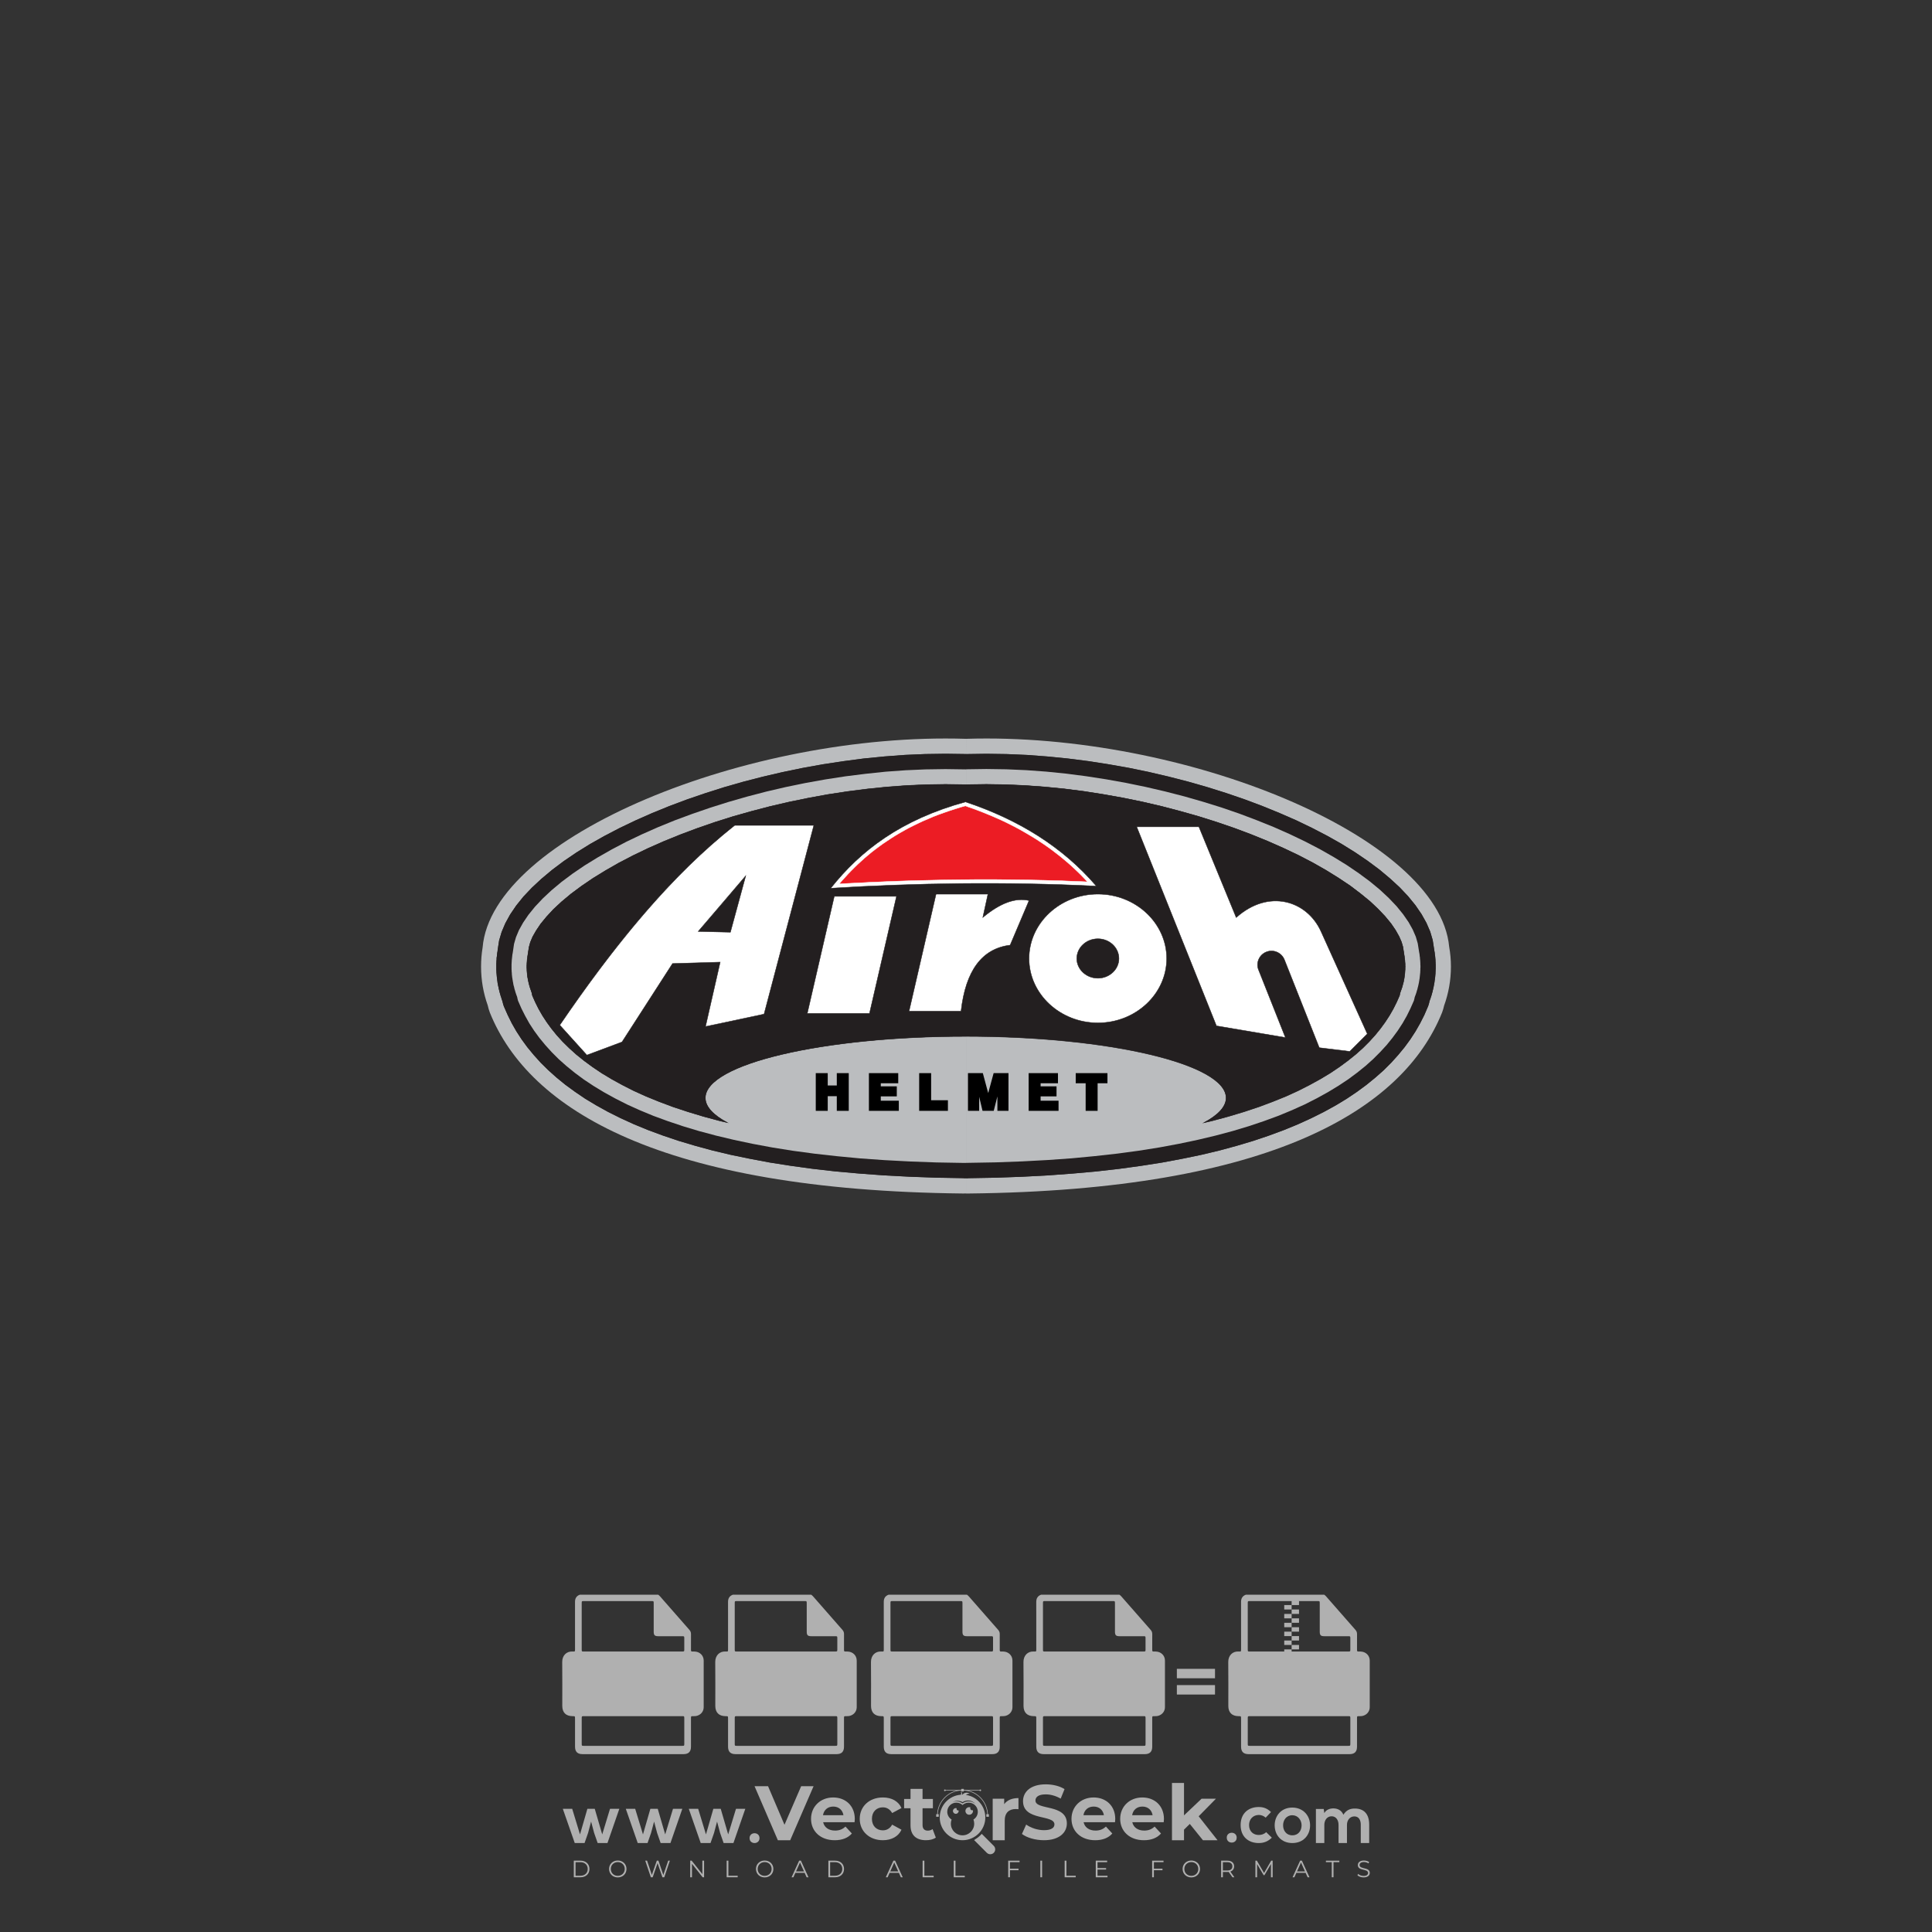 <?xml version="1.0" encoding="iso-8859-1"?>
<!-- Generator: Adobe Illustrator 26.0.1, SVG Export Plug-In . SVG Version: 6.00 Build 0)  -->
<svg version="1.1" id="Layer_1" xmlns="http://www.w3.org/2000/svg" xmlns:xlink="http://www.w3.org/1999/xlink" x="0px" y="0px"
	 viewBox="0 0 1000 1000" style="enable-background:new 0 0 1000 1000;" xml:space="preserve">
<rect x="0" y="0" width="1000" height="1000" fill="#333333" stroke="none"/>
<g id="watermark_1_">
	<g>
		<g id="watermark" style="opacity:0.61;">
			<g>
				<g>
					<g>
						<g>
							<polygon style="fill:#FFFFFF;" points="421.112,924.528 409.007,952.493 402.615,952.493 390.55,924.528 397.541,924.528 
								406.051,944.503 414.68,924.528 							"/>
						</g>
						<g>
							<path style="fill:#FFFFFF;" d="M442.323,943.185h-16.26c0.599,2.677,2.876,4.315,6.153,4.315
								c2.277,0,3.915-0.679,5.393-2.077l3.316,3.595c-1.997,2.278-4.994,3.476-8.868,3.476c-7.431,0-12.265-4.674-12.265-11.067
								c0-6.432,4.914-11.066,11.466-11.066c6.312,0,11.186,4.235,11.186,11.146C442.443,941.987,442.363,942.666,442.323,943.185
								 M425.983,939.55h10.587c-0.44-2.717-2.478-4.475-5.274-4.475C428.46,935.075,426.422,936.793,425.983,939.55"/>
						</g>
						<g>
							<path style="fill:#FFFFFF;" d="M444.997,941.427c0-6.471,4.994-11.066,11.985-11.066c4.514,0,8.07,1.958,9.628,5.473
								l-4.834,2.597c-1.159-2.038-2.877-2.956-4.834-2.956c-3.156,0-5.633,2.198-5.633,5.952c0,3.756,2.477,5.953,5.633,5.953
								c1.958,0,3.675-0.879,4.834-2.956l4.834,2.637c-1.558,3.436-5.114,5.433-9.628,5.433
								C449.991,952.493,444.997,947.899,444.997,941.427"/>
						</g>
						<g>
							<path style="fill:#FFFFFF;" d="M484.386,951.135c-1.279,0.919-3.157,1.358-5.074,1.358c-5.073,0-8.03-2.597-8.03-7.711
								v-8.829h-3.316v-4.794h3.316v-5.233h6.232v5.233h5.353v4.794h-5.353v8.749c0,1.837,0.998,2.836,2.677,2.836
								c0.918,0,1.837-0.279,2.517-0.799L484.386,951.135z"/>
						</g>
					</g>
					<g>
						<path style="fill:#FFFFFF;" d="M527.157,930.68v5.753c-0.519-0.04-0.918-0.08-1.398-0.08c-3.435,0-5.713,1.877-5.713,5.993
							v10.147h-6.232V931h5.953v2.836C521.284,931.759,523.841,930.68,527.157,930.68"/>
					</g>
					<g>
						<path style="fill:#FFFFFF;" d="M528.954,949.257l2.197-4.874c2.357,1.718,5.873,2.916,9.229,2.916
							c3.836,0,5.393-1.278,5.393-2.996c0-5.233-16.26-1.638-16.26-12.025c0-4.754,3.835-8.709,11.785-8.709
							c3.516,0,7.112,0.839,9.708,2.477l-1.998,4.914c-2.597-1.478-5.273-2.197-7.75-2.197c-3.835,0-5.313,1.438-5.313,3.196
							c0,5.154,16.259,1.598,16.259,11.865c0,4.675-3.875,8.67-11.865,8.67C535.905,952.493,531.43,951.175,528.954,949.257"/>
					</g>
					<g>
						<path style="fill:#FFFFFF;" d="M577.131,943.185h-16.26c0.599,2.677,2.876,4.315,6.153,4.315c2.277,0,3.915-0.679,5.393-2.077
							l3.316,3.595c-1.998,2.278-4.994,3.476-8.869,3.476c-7.431,0-12.265-4.674-12.265-11.067c0-6.432,4.914-11.066,11.466-11.066
							c6.312,0,11.187,4.235,11.187,11.146C577.251,941.987,577.171,942.666,577.131,943.185 M560.791,939.55h10.587
							c-0.439-2.717-2.477-4.475-5.273-4.475C563.268,935.075,561.231,936.793,560.791,939.55"/>
					</g>
					<g>
						<path style="fill:#FFFFFF;" d="M602.337,943.185h-16.26c0.599,2.677,2.876,4.315,6.152,4.315c2.277,0,3.915-0.679,5.393-2.077
							l3.316,3.595c-1.998,2.278-4.994,3.476-8.869,3.476c-7.431,0-12.265-4.674-12.265-11.067c0-6.432,4.914-11.066,11.466-11.066
							c6.312,0,11.186,4.235,11.186,11.146C602.457,941.987,602.377,942.666,602.337,943.185 M585.997,939.55h10.587
							c-0.439-2.717-2.477-4.475-5.273-4.475C588.474,935.075,586.437,936.793,585.997,939.55"/>
					</g>
					<g>
						<polygon style="fill:#FFFFFF;" points="615.838,944.064 612.841,947.02 612.841,952.493 606.61,952.493 606.61,922.85 
							612.841,922.85 612.841,939.629 621.95,931 629.381,931 620.432,940.108 630.18,952.493 622.63,952.493 						"/>
					</g>
					<g>
						<path style="fill:#FFFFFF;" d="M514.371,955.416L514.371,955.416l-6.226-6.226c-0.947,1.107-2.075,2.054-3.339,2.796
							c-0.201,0.15-0.406,0.296-0.616,0.433l6.589,6.589c0.992,0.992,2.601,0.992,3.592,0
							C515.363,958.017,515.363,956.408,514.371,955.416"/>
					</g>
					<g>
						<path style="fill:#FFFFFF;" d="M499.965,929.04c0.48-0.377,1.077-0.612,1.735-0.612c0.091,0,0.181,0.005,0.27,0.013
							c-0.466-0.34-1.041-0.542-1.663-0.542c-0.859,0-1.619,0.392-2.137,0.998c-0.111,0-0.218,0.013-0.328,0.016
							c0.086-0.167,0.139-0.354,0.139-0.555c0-0.509-0.311-0.945-0.752-1.13c0.19,0.275,0.301,0.608,0.301,0.968
							c0,0.267-0.066,0.517-0.176,0.742c-6.119,0.437-10.95,5.527-10.95,11.757c0,6.516,5.283,11.799,11.799,11.799
							c6.517,0,11.8-5.283,11.8-11.799C510.004,934.777,505.644,929.892,499.965,929.04 M495.61,932.114
							c0.947,0,1.837,0.244,2.611,0.674c0.813-0.532,1.785-0.842,2.828-0.842c1.547,0,2.934,0.68,3.883,1.756
							c-0.948-0.826-2.186-1.328-3.541-1.328c-0.977,0-1.895,0.261-2.686,0.716c-0.172,0.1-0.34,0.208-0.499,0.326
							c-0.142-0.104-0.29-0.203-0.444-0.292c-0.803-0.476-1.741-0.749-2.743-0.749c-0.653,0-1.279,0.117-1.86,0.331
							C493.895,932.328,494.727,932.114,495.61,932.114 M503.858,941.785c0.25,0.664,0.394,1.38,0.394,2.131
							c0,3.34-2.707,6.047-6.047,6.047c-3.339,0-6.047-2.707-6.047-6.047c0-0.751,0.143-1.467,0.394-2.131
							c-1.35-0.831-2.253-2.317-2.253-4.019c0-2.607,2.114-4.72,4.72-4.72c1.23,0,2.346,0.474,3.186,1.244
							c0.84-0.77,1.956-1.244,3.186-1.244c2.607,0,4.72,2.113,4.72,4.72C506.111,939.467,505.208,940.954,503.858,941.785"/>
					</g>
					<g>
						<path style="fill:#FFFFFF;" d="M503.627,937.351c0,1.082-0.879,1.961-1.961,1.961c-1.082,0-1.961-0.879-1.961-1.961
							s0.879-1.961,1.961-1.961c0.22,0,0.428,0.037,0.625,0.102c-0.065,0.135-0.099,0.287-0.099,0.445
							c0,0.595,0.482,1.076,1.077,1.076c0.11,0,0.217-0.017,0.318-0.048C503.613,937.089,503.627,937.218,503.627,937.351"/>
					</g>
					<g>
						<path style="fill:#FFFFFF;" d="M496.201,937.351c0,0.818-0.665,1.482-1.483,1.482c-0.818,0-1.483-0.664-1.483-1.482
							s0.665-1.483,1.483-1.483c0.166,0,0.324,0.027,0.473,0.077c-0.049,0.102-0.075,0.217-0.075,0.337
							c0,0.449,0.364,0.814,0.814,0.814c0.083,0,0.164-0.013,0.241-0.036C496.191,937.153,496.201,937.251,496.201,937.351"/>
					</g>
					<g>
						<g>
							<g>
								<rect x="484.56" y="939.024" style="fill:#FFFFFF;" width="1.34" height="1.34"/>
							</g>
							<g>
								<rect x="510.51" y="939.024" style="fill:#FFFFFF;" width="1.34" height="1.34"/>
							</g>
							<g>
								<path style="fill:#FFFFFF;" d="M511.332,939.572h-0.304c0-7.07-5.752-12.823-12.823-12.823
									c-7.07,0-12.823,5.753-12.823,12.823h-0.305c0-3.506,1.365-6.803,3.845-9.282c2.479-2.48,5.776-3.845,9.282-3.845
									c3.507,0,6.803,1.365,9.283,3.845C509.966,932.769,511.332,936.065,511.332,939.572"/>
							</g>
						</g>
						<g>
							<rect x="497.534" y="925.927" style="fill:#FFFFFF;" width="1.34" height="1.34"/>
						</g>
						<g>
							<rect x="489.006" y="926.445" style="fill:#FFFFFF;" width="18.397" height="0.304"/>
						</g>
						<g>
							<path style="fill:#FFFFFF;" d="M489.494,926.658c0,0.235-0.191,0.427-0.427,0.427c-0.235,0-0.426-0.191-0.426-0.427
								s0.191-0.427,0.426-0.427C489.303,926.231,489.494,926.422,489.494,926.658"/>
						</g>
						<g>
							<path style="fill:#FFFFFF;" d="M507.829,926.658c0,0.235-0.191,0.427-0.427,0.427c-0.235,0-0.426-0.191-0.426-0.427
								s0.191-0.427,0.426-0.427C507.639,926.231,507.829,926.422,507.829,926.658"/>
						</g>
					</g>
				</g>
				<g>
					<path style="fill:#FFFFFF;" d="M640.109,951.171c0,3.395-5.146,3.395-5.146,0C634.963,947.779,640.109,947.779,640.109,951.171
						z"/>
				</g>
				<g>
					<g>
						<g>
							<path style="fill:#FFFFFF;" d="M307.849,936.236l3.859,13.253l4.038-13.253h4.823l-6.145,17.721h-5.073l-1.822-5.216
								l-1.572-5.896l-1.571,5.896l-1.822,5.216h-5.073l-6.18-17.721h4.858l4.038,13.253l3.822-13.253H307.849z"/>
						</g>
						<g>
							<path style="fill:#FFFFFF;" d="M340.449,936.236l3.859,13.253l4.038-13.253h4.823l-6.145,17.721h-5.073l-1.822-5.216
								l-1.571-5.896l-1.572,5.896l-1.822,5.216h-5.073l-6.18-17.721h4.858l4.038,13.253l3.822-13.253H340.449z"/>
						</g>
						<g>
							<path style="fill:#FFFFFF;" d="M373.048,936.236l3.859,13.253l4.038-13.253h4.823l-6.145,17.721h-5.073l-1.822-5.216
								l-1.572-5.896l-1.571,5.896l-1.822,5.216h-5.073l-6.18-17.721h4.858l4.038,13.253l3.822-13.253H373.048z"/>
						</g>
					</g>
					<g>
						<path style="fill:#FFFFFF;" d="M393.123,951.412c0,3.395-5.146,3.395-5.146,0C387.977,948.02,393.123,948.02,393.123,951.412z
							"/>
					</g>
					<g>
						<path style="fill:#FFFFFF;" d="M658.296,951.171c-2.036,2.001-4.177,2.787-6.787,2.787c-5.108,0-9.361-3.072-9.361-9.323
							c0-6.251,4.253-9.326,9.361-9.326c2.502,0,4.43,0.716,6.359,2.609l-2.752,2.894c-1.036-0.931-2.321-1.393-3.534-1.393
							c-2.929,0-5.073,2.144-5.073,5.216c0,3.357,2.286,5.143,5,5.143c1.393,0,2.787-0.393,3.857-1.463L658.296,951.171z"/>
					</g>
					<g>
						<path style="fill:#FFFFFF;" d="M678.097,944.777c0,5.073-3.465,9.181-9.181,9.181c-5.716,0-9.146-4.107-9.146-9.181
							c0-5.038,3.502-9.181,9.111-9.181S678.097,939.739,678.097,944.777z M664.128,944.777c0,2.679,1.609,5.181,4.788,5.181
							c3.179,0,4.788-2.502,4.788-5.181c0-2.644-1.859-5.216-4.788-5.216C665.772,939.561,664.128,942.133,664.128,944.777z"/>
					</g>
					<g>
						<path style="fill:#FFFFFF;" d="M692.828,953.958v-9.431c0-2.324-1.216-4.43-3.61-4.43c-2.356,0-3.75,2.106-3.75,4.43v9.431
							h-4.36v-17.649h4.038l0.323,2.144c0.928-1.786,2.964-2.429,4.643-2.429c2.109,0,4.218,0.858,5.216,3.287
							c1.574-2.502,3.61-3.217,5.896-3.217c5,0,7.467,3.075,7.467,8.36v9.504h-4.361v-9.504c0-2.321-0.963-4.288-3.322-4.288
							c-2.356,0-3.822,2.036-3.822,4.36v9.431H692.828z"/>
					</g>
				</g>
			</g>
		</g>
		<g style="opacity:0.61;">
			<g>
				<g>
					<path style="fill:#FFFFFF;" d="M708.973,859.493c-0.013-2.665-2.087-4.618-4.766-4.659c-2.011-0.031-1.81,0.261-1.815-1.887
						c-0.006-2.389-0.015-4.778,0.006-7.166c0.007-0.824-0.243-1.505-0.787-2.125c-5.098-5.81-10.184-11.63-15.281-17.441
						c-0.262-0.299-0.599-0.532-0.901-0.796c-13.528,0-27.055,0-40.583,0c-1.729,0.639-2.482,1.889-2.478,3.72
						c0.021,8.159,0.009,16.318,0.008,24.478c0,1.21-0.007,1.281-1.197,1.201c-3.258-0.221-5.477,2.147-5.436,5.426
						c0.096,7.568,0.028,15.137,0.031,22.706c0.001,3.44,1.887,5.32,5.333,5.331c1.267,0.004,1.268,0.004,1.268,1.306
						c0.001,4.831-0.002,9.662,0.002,14.493c0.002,2.595,1.262,3.855,3.85,3.855c17.446,0.001,34.891,0.001,52.337,0
						c2.543,0,3.822-1.268,3.824-3.799c0.005-4.912,0.001-9.823,0.003-14.735c0-1.115,0.005-1.112,1.131-1.121
						c0.589-0.005,1.177,0.017,1.761-0.127c2.169-0.535,3.68-2.273,3.689-4.503C709.007,875.597,709.011,867.545,708.973,859.493z
						 M647.034,828.716c11.619-0.001,23.237-0.001,34.856,0c1.193,0,1.206,0.015,1.207,1.222c0.001,4.884-0.002,9.767,0.002,14.651
						c0.001,1.765,0.543,2.305,2.307,2.306c4.159,0.003,8.318,0,12.477,0.003c0.997,0.001,1.044,0.046,1.046,1.052
						c0.006,1.932,0.005,3.864,0,5.796c-0.003,1.038-0.051,1.085-1.098,1.085c-8.479,0.002-16.958,0.001-25.438,0.001
						c-8.452,0-16.905,0-25.357,0c-1.198,0-1.202-0.003-1.202-1.221c-0.001-7.889-0.001-15.778,0-23.667
						C645.835,828.724,645.844,828.716,647.034,828.716z M697.728,903.645c-8.454,0.001-16.908,0.001-25.362,0.001
						c-8.427,0-16.854,0.001-25.281,0c-1.245,0-1.249-0.003-1.249-1.262c-0.001-4.348-0.003-8.696,0.001-13.043
						c0.001-1.01,0.051-1.059,1.041-1.059c16.989-0.002,33.977-0.002,50.966,0c1.041,0,1.086,0.044,1.087,1.094
						c0.003,4.348,0.003,8.696,0.001,13.043C698.931,903.634,698.92,903.645,697.728,903.645z"/>
				</g>
				<g>
					<g>
						<rect x="668.546" y="828.478" style="fill:#FFFFFF;" width="3.825" height="2.295"/>
					</g>
					<g>
						<rect x="664.722" y="830.773" style="fill:#FFFFFF;" width="3.825" height="2.295"/>
					</g>
					<g>
						<rect x="668.546" y="833.068" style="fill:#FFFFFF;" width="3.825" height="2.295"/>
					</g>
					<g>
						<rect x="664.722" y="835.363" style="fill:#FFFFFF;" width="3.825" height="2.295"/>
					</g>
					<g>
						<rect x="668.546" y="837.658" style="fill:#FFFFFF;" width="3.825" height="2.295"/>
					</g>
					<g>
						<rect x="664.722" y="839.953" style="fill:#FFFFFF;" width="3.825" height="2.295"/>
					</g>
					<g>
						<rect x="668.546" y="842.247" style="fill:#FFFFFF;" width="3.825" height="2.295"/>
					</g>
					<g>
						<rect x="664.722" y="844.542" style="fill:#FFFFFF;" width="3.825" height="2.295"/>
					</g>
					<g>
						<rect x="668.546" y="846.837" style="fill:#FFFFFF;" width="3.825" height="2.295"/>
					</g>
					<g>
						<rect x="664.722" y="849.132" style="fill:#FFFFFF;" width="3.825" height="2.295"/>
					</g>
					<g>
						<rect x="668.546" y="851.427" style="fill:#FFFFFF;" width="3.825" height="2.295"/>
					</g>
					<g>
						<rect x="664.722" y="853.722" style="fill:#FFFFFF;" width="3.825" height="2.295"/>
					</g>
				</g>
			</g>
			<g>
				<path style="fill:#FFFFFF;" d="M364.231,859.493c-0.013-2.665-2.087-4.618-4.766-4.659c-2.011-0.031-1.81,0.261-1.815-1.887
					c-0.006-2.389-0.015-4.778,0.006-7.166c0.007-0.824-0.243-1.505-0.787-2.125c-5.098-5.81-10.184-11.63-15.281-17.441
					c-0.262-0.299-0.599-0.532-0.901-0.796c-13.528,0-27.055,0-40.583,0c-1.729,0.639-2.482,1.889-2.478,3.72
					c0.021,8.159,0.009,16.318,0.008,24.478c0,1.21-0.007,1.281-1.197,1.201c-3.258-0.221-5.477,2.147-5.436,5.426
					c0.096,7.568,0.028,15.137,0.031,22.706c0.001,3.44,1.887,5.32,5.333,5.331c1.267,0.004,1.268,0.004,1.268,1.306
					c0.001,4.831-0.002,9.662,0.002,14.493c0.002,2.595,1.262,3.855,3.85,3.855c17.446,0.001,34.891,0.001,52.337,0
					c2.543,0,3.822-1.268,3.824-3.799c0.005-4.912,0.001-9.823,0.003-14.735c0-1.115,0.004-1.112,1.131-1.121
					c0.589-0.005,1.177,0.017,1.761-0.127c2.169-0.535,3.68-2.273,3.689-4.503C364.264,875.597,364.269,867.545,364.231,859.493z
					 M302.292,828.716c11.619-0.001,23.237-0.001,34.856,0c1.192,0,1.206,0.015,1.207,1.222c0.001,4.884-0.001,9.767,0.002,14.651
					c0.001,1.765,0.543,2.305,2.307,2.306c4.159,0.003,8.318,0,12.477,0.003c0.997,0.001,1.044,0.046,1.046,1.052
					c0.006,1.932,0.005,3.864,0,5.796c-0.003,1.038-0.051,1.085-1.098,1.085c-8.479,0.002-16.958,0.001-25.438,0.001
					c-8.452,0-16.905,0-25.357,0c-1.198,0-1.202-0.003-1.202-1.221c-0.001-7.889-0.001-15.778,0-23.667
					C301.093,828.724,301.102,828.716,302.292,828.716z M352.985,903.645c-8.454,0.001-16.908,0.001-25.362,0.001
					c-8.427,0-16.854,0.001-25.281,0c-1.245,0-1.249-0.003-1.249-1.262c-0.001-4.348-0.003-8.696,0.001-13.043
					c0.001-1.01,0.051-1.059,1.041-1.059c16.989-0.002,33.977-0.002,50.966,0c1.041,0,1.086,0.044,1.087,1.094
					c0.003,4.348,0.003,8.696,0.001,13.043C354.188,903.634,354.177,903.645,352.985,903.645z"/>
			</g>
			<g>
				<path style="fill:#FFFFFF;" d="M303.581,879.891v-17.193h6.051c0.816,0,1.581,0.132,2.293,0.396
					c0.712,0.264,1.333,0.636,1.861,1.117c0.527,0.48,0.944,1.053,1.248,1.717c0.304,0.665,0.456,1.397,0.456,2.198
					c0,0.816-0.152,1.557-0.456,2.221s-0.721,1.236-1.248,1.717c-0.529,0.48-1.149,0.852-1.861,1.117
					c-0.713,0.264-1.477,0.396-2.293,0.396h-2.809v6.315H303.581z M309.68,870.503c0.848,0,1.489-0.241,1.921-0.721
					c0.432-0.48,0.648-1.032,0.648-1.656c0-0.304-0.052-0.601-0.156-0.889c-0.105-0.288-0.264-0.54-0.48-0.756
					c-0.216-0.217-0.484-0.388-0.805-0.516c-0.32-0.129-0.696-0.193-1.128-0.193h-2.857v4.731H309.68z"/>
				<path style="fill:#FFFFFF;" d="M317.796,862.699h3.77l6.916,11.526h0.191l-0.191-3.314v-8.212h3.217v17.193h-3.409l-7.3-12.174
					h-0.191l0.191,3.314v8.86h-3.193V862.699z"/>
				<path style="fill:#FFFFFF;" d="M343.08,870.454h8.429c0.048,0.193,0.087,0.425,0.12,0.697c0.031,0.272,0.048,0.544,0.048,0.816
					c0,1.104-0.167,2.145-0.504,3.121c-0.336,0.977-0.865,1.849-1.585,2.618c-0.768,0.817-1.69,1.449-2.761,1.897
					c-1.073,0.448-2.298,0.672-3.674,0.672c-1.249,0-2.426-0.224-3.53-0.672c-1.104-0.447-2.065-1.072-2.881-1.873
					c-0.816-0.8-1.465-1.749-1.945-2.845c-0.48-1.097-0.72-2.293-0.72-3.59c0-1.296,0.24-2.493,0.72-3.589s1.129-2.045,1.945-2.845
					c0.816-0.8,1.777-1.425,2.881-1.873c1.104-0.448,2.281-0.672,3.53-0.672c1.392,0,2.637,0.24,3.734,0.72
					c1.097,0.48,2.036,1.144,2.821,1.993l-2.232,2.185c-0.562-0.592-1.185-1.044-1.874-1.357s-1.513-0.468-2.473-0.468
					c-0.786,0-1.53,0.14-2.234,0.421c-0.705,0.28-1.321,0.676-1.85,1.188c-0.527,0.512-0.949,1.133-1.259,1.861
					c-0.312,0.728-0.469,1.541-0.469,2.437c0,0.897,0.157,1.709,0.469,2.438c0.311,0.728,0.735,1.349,1.271,1.861
					c0.536,0.512,1.156,0.909,1.862,1.188c0.704,0.281,1.457,0.421,2.258,0.421c0.911,0,1.684-0.132,2.317-0.396
					c0.632-0.264,1.171-0.604,1.62-1.021c0.321-0.288,0.598-0.652,0.829-1.092s0.412-0.932,0.541-1.477h-5.404V870.454z"/>
			</g>
			<g>
				<path style="fill:#FFFFFF;" d="M443.437,859.493c-0.013-2.665-2.087-4.618-4.766-4.659c-2.011-0.031-1.81,0.261-1.815-1.887
					c-0.006-2.389-0.015-4.778,0.006-7.166c0.007-0.824-0.243-1.505-0.787-2.125c-5.098-5.81-10.184-11.63-15.281-17.441
					c-0.262-0.299-0.599-0.532-0.901-0.796c-13.528,0-27.055,0-40.583,0c-1.729,0.639-2.482,1.889-2.478,3.72
					c0.021,8.159,0.009,16.318,0.008,24.478c0,1.21-0.007,1.281-1.197,1.201c-3.258-0.221-5.477,2.147-5.436,5.426
					c0.096,7.568,0.028,15.137,0.031,22.706c0.001,3.44,1.887,5.32,5.333,5.331c1.267,0.004,1.268,0.004,1.268,1.306
					c0.001,4.831-0.002,9.662,0.002,14.493c0.002,2.595,1.262,3.855,3.85,3.855c17.446,0.001,34.891,0.001,52.337,0
					c2.543,0,3.822-1.268,3.824-3.799c0.005-4.912,0.001-9.823,0.003-14.735c0-1.115,0.004-1.112,1.131-1.121
					c0.589-0.005,1.177,0.017,1.761-0.127c2.169-0.535,3.68-2.273,3.689-4.503C443.47,875.597,443.475,867.545,443.437,859.493z
					 M381.498,828.716c11.619-0.001,23.237-0.001,34.856,0c1.192,0,1.206,0.015,1.207,1.222c0.001,4.884-0.001,9.767,0.002,14.651
					c0.001,1.765,0.543,2.305,2.307,2.306c4.159,0.003,8.318,0,12.477,0.003c0.997,0.001,1.044,0.046,1.046,1.052
					c0.006,1.932,0.005,3.864,0,5.796c-0.003,1.038-0.051,1.085-1.098,1.085c-8.479,0.002-16.958,0.001-25.438,0.001
					c-8.452,0-16.905,0-25.357,0c-1.198,0-1.202-0.003-1.202-1.221c-0.001-7.889-0.001-15.778,0-23.667
					C380.299,828.724,380.308,828.716,381.498,828.716z M432.192,903.645c-8.454,0.001-16.908,0.001-25.362,0.001
					c-8.427,0-16.854,0.001-25.281,0c-1.245,0-1.249-0.003-1.249-1.262c-0.001-4.348-0.002-8.696,0.001-13.043
					c0.001-1.01,0.051-1.059,1.041-1.059c16.989-0.002,33.977-0.002,50.966,0c1.041,0,1.086,0.044,1.087,1.094
					c0.003,4.348,0.003,8.696,0.001,13.043C433.394,903.634,433.384,903.645,432.192,903.645z"/>
			</g>
			<g>
				<path style="fill:#FFFFFF;" d="M402.272,862.699h3.698l6.46,17.193h-3.578l-1.416-4.106h-6.628l-1.417,4.106h-3.578
					L402.272,862.699z M406.379,872.808l-1.537-4.298l-0.625-2.089h-0.192l-0.625,2.089l-1.537,4.298H406.379z"/>
				<path style="fill:#FFFFFF;" d="M415.815,866.541c-0.273,0-0.533-0.052-0.781-0.156c-0.248-0.104-0.465-0.248-0.648-0.432
					c-0.184-0.184-0.328-0.396-0.432-0.636c-0.105-0.241-0.156-0.504-0.156-0.793s0.052-0.552,0.156-0.793
					c0.104-0.24,0.248-0.452,0.432-0.636c0.184-0.184,0.4-0.328,0.648-0.432c0.248-0.104,0.508-0.156,0.781-0.156
					c0.56,0,1.041,0.196,1.441,0.588c0.4,0.393,0.601,0.869,0.601,1.429c0,0.56-0.201,1.037-0.601,1.428
					C416.856,866.345,416.375,866.541,415.815,866.541z M414.255,879.891v-11.766h3.145v11.766H414.255z"/>
			</g>
			<g>
				<path style="fill:#FFFFFF;" d="M524.043,859.493c-0.013-2.665-2.087-4.618-4.766-4.659c-2.011-0.031-1.81,0.261-1.815-1.887
					c-0.006-2.389-0.015-4.778,0.006-7.166c0.007-0.824-0.243-1.505-0.787-2.125c-5.098-5.81-10.184-11.63-15.281-17.441
					c-0.262-0.299-0.599-0.532-0.901-0.796c-13.528,0-27.055,0-40.583,0c-1.729,0.639-2.482,1.889-2.478,3.72
					c0.021,8.159,0.009,16.318,0.008,24.478c0,1.21-0.007,1.281-1.197,1.201c-3.258-0.221-5.477,2.147-5.436,5.426
					c0.096,7.568,0.028,15.137,0.031,22.706c0.001,3.44,1.887,5.32,5.333,5.331c1.267,0.004,1.268,0.004,1.268,1.306
					c0.001,4.831-0.002,9.662,0.002,14.493c0.002,2.595,1.262,3.855,3.85,3.855c17.446,0.001,34.891,0.001,52.337,0
					c2.543,0,3.822-1.268,3.824-3.799c0.005-4.912,0.001-9.823,0.003-14.735c0-1.115,0.004-1.112,1.131-1.121
					c0.589-0.005,1.177,0.017,1.761-0.127c2.169-0.535,3.68-2.273,3.689-4.503C524.076,875.597,524.081,867.545,524.043,859.493z
					 M462.104,828.716c11.619-0.001,23.237-0.001,34.856,0c1.192,0,1.206,0.015,1.207,1.222c0.001,4.884-0.001,9.767,0.002,14.651
					c0.001,1.765,0.543,2.305,2.307,2.306c4.159,0.003,8.318,0,12.477,0.003c0.997,0.001,1.044,0.046,1.046,1.052
					c0.006,1.932,0.005,3.864,0,5.796c-0.003,1.038-0.051,1.085-1.098,1.085c-8.479,0.002-16.958,0.001-25.438,0.001
					c-8.452,0-16.905,0-25.357,0c-1.198,0-1.202-0.003-1.202-1.221c-0.001-7.889-0.001-15.778,0-23.667
					C460.905,828.724,460.914,828.716,462.104,828.716z M512.798,903.645c-8.454,0.001-16.908,0.001-25.362,0.001
					c-8.427,0-16.854,0.001-25.281,0c-1.245,0-1.249-0.003-1.249-1.262c-0.001-4.348-0.002-8.696,0.001-13.043
					c0.001-1.01,0.051-1.059,1.041-1.059c16.989-0.002,33.977-0.002,50.966,0c1.041,0,1.086,0.044,1.087,1.094
					c0.003,4.348,0.003,8.696,0.001,13.043C514,903.634,513.989,903.645,512.798,903.645z"/>
			</g>
			<g>
				<path style="fill:#FFFFFF;" d="M470.308,880.275c-0.737,0-1.441-0.104-2.113-0.312c-0.672-0.208-1.289-0.52-1.849-0.936
					c-0.56-0.416-1.048-0.925-1.464-1.525c-0.417-0.601-0.745-1.301-0.985-2.101l3.049-1.2c0.224,0.864,0.616,1.581,1.177,2.149
					s1.297,0.852,2.209,0.852c0.336,0,0.66-0.044,0.973-0.132c0.312-0.087,0.592-0.216,0.84-0.384
					c0.248-0.168,0.444-0.38,0.589-0.636c0.144-0.256,0.216-0.552,0.216-0.888c0-0.32-0.056-0.608-0.168-0.865
					c-0.112-0.255-0.3-0.495-0.564-0.72c-0.264-0.224-0.609-0.44-1.033-0.648c-0.424-0.208-0.948-0.424-1.572-0.648l-1.056-0.384
					c-0.465-0.16-0.933-0.376-1.405-0.648c-0.472-0.272-0.9-0.6-1.284-0.985c-0.385-0.384-0.701-0.836-0.949-1.357
					c-0.249-0.52-0.372-1.108-0.372-1.765c0-0.672,0.132-1.301,0.396-1.885c0.264-0.584,0.64-1.096,1.129-1.537
					c0.488-0.44,1.072-0.784,1.753-1.032c0.681-0.248,1.437-0.372,2.269-0.372c0.864,0,1.612,0.116,2.245,0.348
					c0.633,0.232,1.168,0.528,1.609,0.888c0.44,0.36,0.796,0.757,1.068,1.188c0.272,0.433,0.472,0.84,0.601,1.225l-2.857,1.2
					c-0.161-0.48-0.453-0.913-0.876-1.297c-0.425-0.384-1.005-0.576-1.741-0.576c-0.704,0-1.289,0.164-1.753,0.492
					c-0.465,0.329-0.697,0.757-0.697,1.285c0,0.512,0.224,0.949,0.672,1.309c0.448,0.36,1.161,0.708,2.137,1.044l1.081,0.36
					c0.688,0.241,1.316,0.517,1.885,0.828c0.568,0.312,1.056,0.684,1.465,1.117c0.408,0.433,0.72,0.925,0.936,1.477
					c0.217,0.552,0.324,1.189,0.324,1.909c0,0.897-0.18,1.669-0.54,2.317c-0.36,0.648-0.82,1.181-1.38,1.597
					c-0.561,0.416-1.193,0.728-1.897,0.936C471.668,880.172,470.98,880.275,470.308,880.275z"/>
				<path style="fill:#FFFFFF;" d="M477.175,862.699h3.506l3.554,10.349l0.625,2.209h0.192l0.672-2.209l3.698-10.349h3.506
					l-6.268,17.193h-3.409L477.175,862.699z"/>
				<path style="fill:#FFFFFF;" d="M502.388,870.454h8.428c0.048,0.193,0.088,0.425,0.12,0.697c0.033,0.272,0.049,0.544,0.049,0.816
					c0,1.104-0.169,2.145-0.505,3.121c-0.336,0.977-0.864,1.849-1.585,2.618c-0.768,0.817-1.688,1.449-2.761,1.897
					c-1.073,0.448-2.298,0.672-3.674,0.672c-1.249,0-2.425-0.224-3.529-0.672c-1.105-0.447-2.066-1.072-2.882-1.873
					c-0.816-0.8-1.465-1.749-1.945-2.845c-0.48-1.097-0.72-2.293-0.72-3.59c0-1.296,0.241-2.493,0.72-3.589
					c0.48-1.097,1.129-2.045,1.945-2.845c0.816-0.8,1.777-1.425,2.882-1.873c1.104-0.448,2.28-0.672,3.529-0.672
					c1.392,0,2.637,0.24,3.734,0.72c1.097,0.48,2.038,1.144,2.822,1.993l-2.234,2.185c-0.56-0.592-1.185-1.044-1.874-1.357
					c-0.687-0.312-1.512-0.468-2.473-0.468c-0.784,0-1.528,0.14-2.234,0.421c-0.704,0.28-1.321,0.676-1.848,1.188
					c-0.528,0.512-0.949,1.133-1.261,1.861c-0.312,0.728-0.468,1.541-0.468,2.437c0,0.897,0.156,1.709,0.468,2.438
					c0.312,0.728,0.737,1.349,1.273,1.861c0.536,0.512,1.156,0.909,1.86,1.188c0.705,0.281,1.457,0.421,2.258,0.421
					c0.913,0,1.685-0.132,2.317-0.396c0.632-0.264,1.173-0.604,1.621-1.021c0.32-0.288,0.596-0.652,0.828-1.092
					c0.233-0.44,0.412-0.932,0.541-1.477h-5.402V870.454z"/>
			</g>
			<g>
				<path style="fill:#FFFFFF;" d="M602.976,859.493c-0.013-2.665-2.087-4.618-4.766-4.659c-2.011-0.031-1.81,0.261-1.815-1.887
					c-0.006-2.389-0.015-4.778,0.006-7.166c0.007-0.824-0.243-1.505-0.787-2.125c-5.098-5.81-10.184-11.63-15.281-17.441
					c-0.262-0.299-0.599-0.532-0.901-0.796c-13.528,0-27.055,0-40.583,0c-1.729,0.639-2.482,1.889-2.478,3.72
					c0.021,8.159,0.009,16.318,0.008,24.478c0,1.21-0.007,1.281-1.197,1.201c-3.258-0.221-5.477,2.147-5.436,5.426
					c0.096,7.568,0.028,15.137,0.031,22.706c0.001,3.44,1.887,5.32,5.333,5.331c1.267,0.004,1.268,0.004,1.268,1.306
					c0.001,4.831-0.002,9.662,0.002,14.493c0.002,2.595,1.262,3.855,3.85,3.855c17.446,0.001,34.891,0.001,52.337,0
					c2.543,0,3.822-1.268,3.824-3.799c0.005-4.912,0.001-9.823,0.003-14.735c0-1.115,0.005-1.112,1.131-1.121
					c0.589-0.005,1.178,0.017,1.761-0.127c2.169-0.535,3.68-2.273,3.689-4.503C603.01,875.597,603.015,867.545,602.976,859.493z
					 M541.037,828.716c11.619-0.001,23.237-0.001,34.856,0c1.193,0,1.206,0.015,1.207,1.222c0.001,4.884-0.002,9.767,0.002,14.651
					c0.001,1.765,0.543,2.305,2.307,2.306c4.159,0.003,8.318,0,12.477,0.003c0.997,0.001,1.044,0.046,1.046,1.052
					c0.006,1.932,0.005,3.864,0,5.796c-0.003,1.038-0.051,1.085-1.098,1.085c-8.479,0.002-16.958,0.001-25.438,0.001
					c-8.452,0-16.905,0-25.357,0c-1.198,0-1.202-0.003-1.202-1.221c-0.001-7.889-0.001-15.778,0-23.667
					C539.838,828.724,539.847,828.716,541.037,828.716z M591.731,903.645c-8.454,0.001-16.908,0.001-25.362,0.001
					c-8.427,0-16.854,0.001-25.281,0c-1.245,0-1.249-0.003-1.249-1.262c-0.001-4.348-0.003-8.696,0.001-13.043
					c0.001-1.01,0.051-1.059,1.041-1.059c16.989-0.002,33.977-0.002,50.966,0c1.041,0,1.086,0.044,1.087,1.094
					c0.003,4.348,0.003,8.696,0.001,13.043C592.934,903.634,592.923,903.645,591.731,903.645z"/>
			</g>
			<g>
				<path style="fill:#FFFFFF;" d="M549.998,865.772v3.986h6.891v3.074h-6.891v3.986h7.659v3.073h-10.901v-17.193h10.901v3.073
					H549.998z"/>
				<path style="fill:#FFFFFF;" d="M560.635,879.891v-17.193h6.051c0.816,0,1.581,0.132,2.293,0.396
					c0.712,0.264,1.333,0.636,1.861,1.117c0.528,0.48,0.944,1.053,1.249,1.717c0.304,0.665,0.456,1.397,0.456,2.198
					c0,0.816-0.152,1.557-0.456,2.221c-0.305,0.664-0.721,1.236-1.249,1.717c-0.528,0.48-1.149,0.852-1.861,1.117
					c-0.713,0.264-1.477,0.396-2.293,0.396h-2.809v6.315H560.635z M566.735,870.503c0.848,0,1.489-0.241,1.921-0.721
					c0.432-0.48,0.648-1.032,0.648-1.656c0-0.304-0.052-0.601-0.156-0.889c-0.105-0.288-0.264-0.54-0.48-0.756
					c-0.216-0.217-0.484-0.388-0.805-0.516c-0.32-0.129-0.696-0.193-1.128-0.193h-2.857v4.731H566.735z"/>
				<path style="fill:#FFFFFF;" d="M580.109,880.275c-0.737,0-1.441-0.104-2.113-0.312c-0.672-0.208-1.289-0.52-1.849-0.936
					c-0.56-0.416-1.049-0.925-1.465-1.525c-0.416-0.601-0.744-1.301-0.985-2.101l3.049-1.2c0.224,0.864,0.616,1.581,1.177,2.149
					c0.56,0.568,1.296,0.852,2.209,0.852c0.336,0,0.66-0.044,0.973-0.132c0.312-0.087,0.592-0.216,0.84-0.384
					c0.248-0.168,0.444-0.38,0.588-0.636c0.144-0.256,0.217-0.552,0.217-0.888c0-0.32-0.057-0.608-0.168-0.865
					c-0.112-0.255-0.3-0.495-0.565-0.72c-0.264-0.224-0.608-0.44-1.032-0.648c-0.424-0.208-0.949-0.424-1.573-0.648l-1.056-0.384
					c-0.465-0.16-0.932-0.376-1.404-0.648c-0.473-0.272-0.901-0.6-1.285-0.985c-0.384-0.384-0.701-0.836-0.949-1.357
					c-0.248-0.52-0.372-1.108-0.372-1.765c0-0.672,0.132-1.301,0.396-1.885c0.264-0.584,0.64-1.096,1.129-1.537
					c0.489-0.44,1.073-0.784,1.753-1.032c0.68-0.248,1.437-0.372,2.269-0.372c0.865,0,1.613,0.116,2.246,0.348
					c0.632,0.232,1.168,0.528,1.609,0.888c0.44,0.36,0.796,0.757,1.068,1.188c0.272,0.433,0.472,0.84,0.601,1.225l-2.857,1.2
					c-0.161-0.48-0.453-0.913-0.877-1.297s-1.005-0.576-1.741-0.576c-0.705,0-1.289,0.164-1.753,0.492
					c-0.465,0.329-0.696,0.757-0.696,1.285c0,0.512,0.224,0.949,0.672,1.309c0.448,0.36,1.16,0.708,2.137,1.044l1.08,0.36
					c0.689,0.241,1.317,0.517,1.885,0.828c0.568,0.312,1.056,0.684,1.465,1.117c0.408,0.433,0.72,0.925,0.936,1.477
					c0.216,0.552,0.324,1.189,0.324,1.909c0,0.897-0.18,1.669-0.54,2.317c-0.36,0.648-0.821,1.181-1.38,1.597
					c-0.561,0.416-1.193,0.728-1.897,0.936C581.47,880.172,580.782,880.275,580.109,880.275z"/>
			</g>
			<g>
				<path style="fill:#FFFFFF;" d="M655.431,876.625l8.716-10.854h-8.332v-3.073h12.103v3.266l-8.621,10.854h8.716v3.073h-12.582
					V876.625z"/>
				<path style="fill:#FFFFFF;" d="M670.702,862.699h3.242v17.193h-3.242V862.699z"/>
				<path style="fill:#FFFFFF;" d="M677.402,879.891v-17.193h6.051c0.817,0,1.581,0.132,2.293,0.396
					c0.712,0.264,1.333,0.636,1.861,1.117s0.944,1.053,1.249,1.717c0.304,0.665,0.456,1.397,0.456,2.198
					c0,0.816-0.152,1.557-0.456,2.221c-0.305,0.664-0.721,1.236-1.249,1.717s-1.149,0.852-1.861,1.117
					c-0.713,0.264-1.477,0.396-2.293,0.396h-2.809v6.315H677.402z M683.501,870.503c0.848,0,1.489-0.241,1.921-0.721
					c0.433-0.48,0.648-1.032,0.648-1.656c0-0.304-0.052-0.601-0.156-0.889c-0.105-0.288-0.264-0.54-0.48-0.756
					c-0.216-0.217-0.484-0.388-0.805-0.516c-0.32-0.129-0.696-0.193-1.128-0.193h-2.857v4.731H683.501z"/>
			</g>
		</g>
		<g style="opacity:0.61;">
			<path style="fill:#FFFFFF;" d="M609.144,863.785h19.739v4.881h-19.739V863.785z M609.144,872.201h19.739v4.884h-19.739V872.201z"
				/>
		</g>
	</g>
	<g style="opacity:0.61;">
		<path style="fill:#FFFFFF;" d="M297,963.076h3.498c2.75,0,4.603,1.768,4.603,4.297s-1.854,4.296-4.603,4.296H297V963.076z
			 M300.449,970.883c2.283,0,3.756-1.448,3.756-3.51s-1.473-3.511-3.756-3.511h-2.541v7.021H300.449z"/>
		<path style="fill:#FFFFFF;" d="M315.251,967.373c0-2.504,1.915-4.37,4.517-4.37c2.577,0,4.505,1.853,4.505,4.37
			c0,2.516-1.927,4.369-4.505,4.369C317.166,971.742,315.251,969.877,315.251,967.373z M323.365,967.373
			c0-2.05-1.534-3.56-3.596-3.56c-2.075,0-3.621,1.51-3.621,3.56c0,2.049,1.546,3.559,3.621,3.559
			C321.831,970.932,323.365,969.422,323.365,967.373z"/>
		<path style="fill:#FFFFFF;" d="M346.724,963.076l-2.897,8.593h-0.957l-2.516-7.328l-2.529,7.328h-0.945l-2.897-8.593h0.933
			l2.479,7.389l2.566-7.389h0.847l2.529,7.426l2.516-7.426H346.724z"/>
		<path style="fill:#FFFFFF;" d="M364.435,963.076v8.593h-0.749l-5.524-6.972v6.972h-0.908v-8.593h0.749l5.536,6.973v-6.973H364.435
			z"/>
		<path style="fill:#FFFFFF;" d="M376.108,963.076h0.908v7.807h4.812v0.786h-5.72V963.076z"/>
		<path style="fill:#FFFFFF;" d="M391.279,967.373c0-2.504,1.915-4.37,4.517-4.37c2.577,0,4.505,1.853,4.505,4.37
			c0,2.516-1.927,4.369-4.505,4.369C393.194,971.742,391.279,969.877,391.279,967.373z M399.392,967.373
			c0-2.05-1.534-3.56-3.596-3.56c-2.075,0-3.621,1.51-3.621,3.56c0,2.049,1.546,3.559,3.621,3.559
			C397.858,970.932,399.392,969.422,399.392,967.373z"/>
		<path style="fill:#FFFFFF;" d="M416.478,969.374h-4.787l-1.031,2.295h-0.945l3.928-8.593h0.896l3.928,8.593h-0.957
			L416.478,969.374z M416.147,968.637l-2.062-4.615l-2.062,4.615H416.147z"/>
		<path style="fill:#FFFFFF;" d="M428.765,963.076h3.498c2.75,0,4.603,1.768,4.603,4.297s-1.854,4.296-4.603,4.296h-3.498V963.076z
			 M432.214,970.883c2.283,0,3.756-1.448,3.756-3.51s-1.473-3.511-3.756-3.511h-2.541v7.021H432.214z"/>
		<path style="fill:#FFFFFF;" d="M465.256,969.374h-4.787l-1.031,2.295h-0.945l3.928-8.593h0.896l3.928,8.593h-0.957
			L465.256,969.374z M464.925,968.637l-2.062-4.615l-2.062,4.615H464.925z"/>
		<path style="fill:#FFFFFF;" d="M477.543,963.076h0.908v7.807h4.812v0.786h-5.72V963.076z"/>
		<path style="fill:#FFFFFF;" d="M493.647,963.076h0.908v7.807h4.812v0.786h-5.72V963.076z"/>
		<path style="fill:#FFFFFF;" d="M522.749,963.862v3.376h4.443v0.786h-4.443v3.646h-0.909v-8.593h5.891v0.786H522.749z"/>
		<path style="fill:#FFFFFF;" d="M538.485,963.076h0.909v8.593h-0.909V963.076z"/>
		<path style="fill:#FFFFFF;" d="M551.067,963.076h0.909v7.807h4.811v0.786h-5.72V963.076z"/>
		<path style="fill:#FFFFFF;" d="M573.246,970.883v0.786h-6.076v-8.593h5.891v0.786h-4.983v3.056h4.443v0.774h-4.443v3.191H573.246z
			"/>
		<path style="fill:#FFFFFF;" d="M597.255,963.862v3.376h4.443v0.786h-4.443v3.646h-0.909v-8.593h5.891v0.786H597.255z"/>
		<path style="fill:#FFFFFF;" d="M612.119,967.373c0-2.504,1.915-4.37,4.517-4.37c2.577,0,4.505,1.853,4.505,4.37
			c0,2.516-1.927,4.369-4.505,4.369C614.034,971.742,612.119,969.877,612.119,967.373z M620.232,967.373
			c0-2.05-1.534-3.56-3.596-3.56c-2.075,0-3.622,1.51-3.622,3.56c0,2.049,1.547,3.559,3.622,3.559
			C618.698,970.932,620.232,969.422,620.232,967.373z"/>
		<path style="fill:#FFFFFF;" d="M637.919,971.669l-1.963-2.762c-0.222,0.024-0.442,0.037-0.688,0.037h-2.307v2.725h-0.909v-8.593
			h3.216c2.185,0,3.511,1.105,3.511,2.946c0,1.351-0.712,2.295-1.964,2.7l2.099,2.946H637.919z M637.871,966.022
			c0-1.375-0.909-2.161-2.627-2.161h-2.283v4.309h2.283C636.962,968.17,637.871,967.373,637.871,966.022z"/>
		<path style="fill:#FFFFFF;" d="M658.724,963.076v8.593h-0.871v-6.874l-3.376,5.782h-0.429l-3.376-5.745v6.837h-0.872v-8.593h0.749
			l3.732,6.371l3.695-6.371H658.724z"/>
		<path style="fill:#FFFFFF;" d="M675.787,969.374h-4.788l-1.031,2.295h-0.946l3.928-8.593h0.896l3.928,8.593h-0.957
			L675.787,969.374z M675.455,968.637l-2.062-4.615l-2.062,4.615H675.455z"/>
		<path style="fill:#FFFFFF;" d="M689.312,963.862h-3.02v-0.786h6.948v0.786h-3.02v7.807h-0.908V963.862z"/>
		<path style="fill:#FFFFFF;" d="M702.605,970.626l0.356-0.7c0.614,0.601,1.706,1.043,2.835,1.043c1.608,0,2.308-0.675,2.308-1.522
			c0-2.357-5.29-0.908-5.29-4.087c0-1.265,0.982-2.357,3.167-2.357c0.97,0,1.976,0.282,2.664,0.761l-0.307,0.724
			c-0.737-0.479-1.596-0.712-2.357-0.712c-1.571,0-2.271,0.7-2.271,1.559c0,2.357,5.29,0.933,5.29,4.063
			c0,1.265-1.006,2.344-3.204,2.344C704.508,971.742,703.243,971.288,702.605,970.626z"/>
	</g>
</g>
<g>
</g>
<g>
	<path style="fill-rule:evenodd;clip-rule:evenodd;fill:#BBBDBF;" d="M500.025,382.408
		c112.632-3.545,244.884,50.574,250.076,107.739c0.599,3.295,0.899,6.74,0.899,10.185c0,7.039-1.248,13.879-3.545,20.22
		c-0.25,1.198-0.599,2.346-1.048,3.545c-20.22,50.225-88.468,92.013-245.034,93.66c-0.449,0-0.949,0-1.348,0v-7.888h0.25h0.349
		h0.349l0.3-0.05l14.329-0.25l13.779-0.499l13.23-0.699l12.781-0.949l12.232-1.098l11.782-1.348l11.283-1.548l10.834-1.697
		l10.385-1.947l9.885-2.047l9.436-2.247l8.987-2.446l8.537-2.546l8.138-2.746l7.688-2.846l7.289-2.996l6.89-3.145l6.49-3.245
		l6.091-3.345l5.692-3.445l5.342-3.595l4.943-3.645l4.593-3.744l4.294-3.794l3.894-3.894l3.595-3.994l3.295-3.994l2.995-4.094
		l2.696-4.144l2.396-4.194l2.147-4.244l1.847-4.294l0.1-0.25l0.1-0.25l0.1-0.3l0.1-0.3l0.05-0.25l0.1-0.3l0.1-0.299l0.15-0.799
		l0.349-0.999l0.2-0.499l0.15-0.549l0.2-0.499l0.15-0.549l0.15-0.499l0.15-0.549l0.15-0.549l0.15-0.499l0.1-0.549l0.15-0.549
		l0.1-0.549l0.15-0.549l0.1-0.549l0.1-0.549l0.1-0.549l0.1-0.549l0.1-0.549l0.05-0.549l0.1-0.549l0.05-0.549l0.1-0.599l0.05-0.549
		l0.05-0.549l0.05-0.549l0.05-0.599v-0.549l0.05-0.599v-0.549l0.05-0.549v-0.599v-0.549v-0.599v-0.549l-0.05-0.549v-0.549
		l-0.05-0.549v-0.549l-0.05-0.549l-0.05-0.549l-0.05-0.549l-0.05-0.549l-0.1-0.549l-0.05-0.549l-0.05-0.549l-0.1-0.549l-0.1-0.549
		l-0.1-0.649l-0.749-4.843l-1.298-4.393l-1.947-4.493l-2.546-4.543l-3.145-4.593l-3.794-4.643l-4.393-4.643l-4.993-4.593
		l-5.492-4.593l-6.041-4.493l-6.54-4.443l-6.99-4.344l-7.439-4.194l-7.888-4.094l-8.188-3.944l-8.587-3.744l-8.937-3.645
		l-9.186-3.445l-9.486-3.245l-9.685-3.045l-9.935-2.846l-10.085-2.596l-10.235-2.396l-10.384-2.147l-10.484-1.847l-10.534-1.648
		l-10.584-1.348l-10.584-1.048l-10.584-0.799l-10.534-0.449l-10.484-0.15l-10.534,0.15V382.408z M498.577,617.757
		c-156.566-1.648-224.814-43.435-245.034-93.66c-0.449-1.248-0.849-2.496-1.098-3.744c-2.247-6.291-3.445-13.031-3.445-20.02
		c0-3.345,0.25-6.64,0.799-9.885c4.743-57.264,137.295-111.583,250.226-108.039l0,0v7.888l0,0l-10.634-0.15l-10.534,0.15
		l-10.534,0.449l-10.584,0.799l-10.634,1.048l-10.584,1.398l-10.584,1.598l-10.484,1.897l-10.384,2.147l-10.285,2.396l-10.085,2.596
		l-9.935,2.846l-9.735,3.095l-9.486,3.245l-9.186,3.445l-8.937,3.645l-8.587,3.794l-8.238,3.944l-7.838,4.094l-7.439,4.194
		l-6.99,4.344l-6.54,4.443l-6.041,4.543l-5.492,4.593l-4.943,4.593l-4.393,4.643l-3.744,4.643l-3.145,4.643l-2.496,4.543
		l-1.897,4.493l-1.298,4.393l-0.749,4.843l-0.05,0.649l-0.1,0.499l-0.1,0.549l-0.05,0.549l-0.05,0.499l-0.05,0.549l-0.1,0.549
		l-0.05,0.549v0.499l-0.05,0.549l-0.05,0.549v0.499l-0.05,0.549v0.549v0.549v0.549v0.549v0.549v0.599l0.05,0.549v0.549l0.05,0.599
		l0.05,0.549l0.05,0.549l0.05,0.549l0.05,0.549l0.05,0.549l0.1,0.599l0.05,0.549l0.1,0.549l0.05,0.549l0.1,0.499l0.1,0.549
		l0.1,0.549l0.15,0.549l0.1,0.549l0.1,0.549l0.15,0.499l0.1,0.549l0.15,0.549l0.15,0.499l0.15,0.549l0.15,0.499l0.15,0.549
		l0.2,0.499l0.15,0.549l0.15,0.499l0.349,0.999l0.2,0.799l0.1,0.349l0.05,0.299l0.1,0.3l0.1,0.3l0.1,0.3l0.1,0.3l0.1,0.25
		l1.897,4.294l2.097,4.244l2.396,4.194l2.696,4.144l2.996,4.094l3.295,3.994l3.595,3.994l3.944,3.894l4.244,3.794l4.593,3.744
		l4.993,3.645l5.292,3.595l5.741,3.445l6.041,3.345l6.49,3.245l6.89,3.145l7.289,2.996l7.689,2.846l8.138,2.746l8.537,2.546
		l8.987,2.446l9.436,2.247l9.935,2.047l10.335,1.947l10.834,1.697l11.283,1.548l11.782,1.348l12.232,1.098l12.781,0.949l13.28,0.699
		l13.729,0.499l14.329,0.25l0.3,0.05h0.349h0.349h0.349l0,0v7.888C499.526,617.757,499.026,617.757,498.577,617.757z"/>
	<polygon style="fill-rule:evenodd;clip-rule:evenodd;fill:#231F20;" points="498.677,609.819 484.348,609.569 470.619,609.07 
		457.339,608.371 444.558,607.422 432.326,606.324 420.544,604.976 409.261,603.428 398.427,601.731 388.092,599.784 
		378.157,597.737 368.721,595.49 359.735,593.044 351.197,590.497 343.059,587.752 335.371,584.906 328.082,581.91 321.192,578.765 
		314.702,575.52 308.661,572.175 302.919,568.73 297.627,565.135 292.635,561.491 288.042,557.746 283.798,553.952 279.854,550.058 
		276.259,546.064 272.964,542.07 269.969,537.976 267.273,533.832 264.876,529.638 262.779,525.395 260.882,521.101 
		260.782,520.852 260.683,520.552 260.583,520.252 260.483,519.953 260.383,519.653 260.333,519.354 260.233,519.004 
		260.034,518.205 259.684,517.207 259.534,516.708 259.384,516.159 259.185,515.659 259.035,515.11 258.885,514.611 
		258.735,514.062 258.586,513.562 258.436,513.013 258.336,512.464 258.186,511.965 258.086,511.416 257.987,510.866 
		257.837,510.317 257.737,509.768 257.637,509.219 257.537,508.72 257.487,508.17 257.387,507.621 257.338,507.072 257.238,506.473 
		257.188,505.924 257.138,505.375 257.088,504.825 257.038,504.276 256.988,503.727 256.938,503.128 256.938,502.579 
		256.888,502.03 256.888,501.431 256.888,500.881 256.888,500.332 256.888,499.783 256.888,499.234 256.888,498.685 
		256.938,498.135 256.938,497.636 256.988,497.087 257.038,496.538 257.038,496.039 257.088,495.489 257.188,494.94 
		257.238,494.391 257.288,493.892 257.338,493.343 257.437,492.793 257.537,492.294 257.587,491.645 258.336,486.802 
		259.634,482.409 261.531,477.916 264.028,473.372 267.173,468.729 270.917,464.086 275.311,459.443 280.253,454.85 
		285.745,450.257 291.786,445.714 298.326,441.27 305.316,436.927 312.755,432.733 320.593,428.639 328.831,424.695 
		337.418,420.901 346.355,417.256 355.541,413.811 365.027,410.566 374.762,407.471 384.697,404.625 394.782,402.029 
		405.067,399.633 415.451,397.486 425.936,395.589 436.52,393.991 447.104,392.593 457.738,391.545 468.322,390.746 
		478.857,390.297 489.391,390.147 500.025,390.297 510.559,390.147 521.044,390.297 531.578,390.746 542.162,391.545 
		552.746,392.593 563.33,393.941 573.865,395.589 584.349,397.436 594.733,399.583 604.968,401.979 615.053,404.575 
		624.988,407.421 634.674,410.466 644.16,413.712 653.346,417.156 662.283,420.801 670.87,424.545 679.057,428.489 686.946,432.583 
		694.385,436.777 701.374,441.121 707.914,445.564 713.955,450.057 719.447,454.65 724.44,459.244 728.833,463.887 732.627,468.53 
		735.773,473.123 738.319,477.666 740.266,482.159 741.564,486.553 742.313,491.396 742.413,492.045 742.513,492.594 
		742.613,493.143 742.662,493.692 742.712,494.241 742.812,494.79 742.862,495.34 742.912,495.889 742.962,496.438 743.012,496.987 
		743.012,497.536 743.062,498.086 743.062,498.635 743.112,499.184 743.112,499.733 743.112,500.332 743.112,500.881 
		743.112,501.48 743.062,502.03 743.062,502.579 743.012,503.178 743.012,503.727 742.962,504.326 742.912,504.875 742.862,505.425 
		742.812,505.974 742.712,506.573 742.662,507.122 742.563,507.671 742.513,508.22 742.413,508.77 742.313,509.319 742.213,509.868 
		742.113,510.417 742.013,510.966 741.864,511.515 741.764,512.065 741.614,512.614 741.514,513.163 741.364,513.662 
		741.215,514.211 741.065,514.761 740.915,515.26 740.765,515.809 740.566,516.308 740.416,516.857 740.216,517.357 
		739.867,518.355 739.717,519.154 739.617,519.454 739.517,519.753 739.467,520.003 739.367,520.302 739.268,520.602 
		739.168,520.852 739.068,521.101 737.221,525.395 735.074,529.638 732.677,533.832 729.981,537.976 726.986,542.07 
		723.691,546.064 720.096,550.058 716.202,553.952 711.908,557.746 707.315,561.491 702.373,565.135 697.031,568.73 
		691.339,572.175 685.248,575.52 678.758,578.765 671.868,581.91 664.579,584.906 656.891,587.752 648.753,590.497 640.216,593.044 
		631.229,595.49 621.793,597.737 611.908,599.784 601.523,601.731 590.69,603.428 579.406,604.976 567.624,606.324 555.392,607.422 
		542.611,608.371 529.381,609.07 515.602,609.569 501.273,609.819 500.974,609.869 500.624,609.869 500.275,609.869 
		500.025,609.869 499.675,609.869 499.326,609.869 498.977,609.869 	"/>
	<path style="fill-rule:evenodd;clip-rule:evenodd;fill:#BBBDBF;" d="M500.025,398.185l10.534-0.15l10.235,0.15l10.335,0.449
		l10.335,0.749l10.384,1.048l10.384,1.348l10.335,1.598l10.285,1.847l10.185,2.097l10.085,2.346l9.885,2.546l9.735,2.796
		l9.486,2.946l9.286,3.195l8.987,3.395l8.687,3.495l8.338,3.694l8.038,3.844l7.589,3.944l7.189,4.094l6.74,4.144l6.241,4.244
		l5.741,4.244l5.192,4.294l4.593,4.294l4.044,4.244l3.395,4.194l2.796,4.044l2.147,3.844l1.598,3.694l0.999,3.445l0.699,4.393
		l0.1,0.599l0.1,0.449l0.05,0.499l0.05,0.449l0.05,0.449l0.1,0.499v0.449l0.05,0.449l0.05,0.499l0.05,0.449v0.449l0.05,0.449v0.499
		v0.449l0.05,0.499v0.499v0.449l-0.05,0.499v0.499v0.449l-0.05,0.499v0.499l-0.05,0.499l-0.05,0.449l-0.05,0.499l-0.05,0.449
		l-0.05,0.499l-0.05,0.449l-0.05,0.499l-0.1,0.449l-0.05,0.499l-0.1,0.449l-0.05,0.449l-0.1,0.449l-0.1,0.499l-0.1,0.449l-0.1,0.449
		l-0.1,0.449l-0.15,0.499l-0.1,0.449l-0.1,0.449l-0.15,0.449l-0.15,0.449l-0.1,0.449l-0.15,0.449l-0.15,0.449l-0.15,0.449
		l-0.499,1.298l-0.25,1.148l-0.05,0.15l-0.05,0.15v0.15l-0.05,0.15l-0.05,0.1l-0.05,0.15l-1.747,3.944l-1.897,3.844l-2.197,3.844
		l-2.446,3.744l-2.746,3.744l-2.995,3.694l-3.345,3.645l-3.645,3.645l-3.944,3.545l-4.344,3.495l-4.643,3.445l-5.042,3.345
		l-5.442,3.295l-5.791,3.195l-6.191,3.145l-6.64,2.996l-6.99,2.896l-7.489,2.746l-7.888,2.646l-8.288,2.496l-8.787,2.346
		l-9.236,2.197l-9.686,2.047l-10.185,1.897l-10.634,1.697l-11.083,1.498l-11.633,1.298l-12.082,1.148l-12.631,0.899l-13.08,0.699
		l-13.63,0.499l-14.229,0.25h-0.25h-0.349h-0.3h-0.25v-65.502c74.139,0,134.599,14.329,134.599,31.852
		c0,4.593-4.144,8.937-11.583,12.881l4.294-0.998l8.537-2.297l8.138-2.446l7.639-2.546l7.189-2.696l6.79-2.746l6.341-2.896
		l5.891-2.996l5.542-3.045l5.142-3.095l4.743-3.195l4.344-3.195l4.044-3.245l3.694-3.295l3.345-3.345l3.045-3.345l2.746-3.395
		l2.446-3.345l2.247-3.445l1.947-3.395l1.747-3.495l1.498-3.395l0.3-1.398l0.599-1.697l0.15-0.399l0.1-0.349l0.15-0.349l0.1-0.399
		l0.1-0.349l0.1-0.399l0.1-0.349l0.1-0.349l0.1-0.399l0.1-0.399l0.1-0.349l0.05-0.399l0.1-0.349l0.05-0.399l0.1-0.399l0.05-0.349
		l0.05-0.399l0.05-0.399l0.05-0.399l0.05-0.349l0.05-0.399l0.05-0.399l0.05-0.399v-0.349l0.05-0.399v-0.449l0.05-0.399v-0.349
		v-0.399v-0.449l0.05-0.399l-0.05-0.349v-0.399v-0.399v-0.399l-0.05-0.399v-0.349l-0.05-0.349v-0.399l-0.05-0.349l-0.05-0.399
		l-0.05-0.399l-0.05-0.399l-0.05-0.349l-0.05-0.399l-0.05-0.399l-0.1-0.599l-0.599-3.894l-0.749-2.546l-1.248-2.846l-1.797-3.195
		l-2.346-3.445l-3.045-3.694l-3.645-3.844l-4.244-3.994l-4.893-3.994l-5.392-4.094l-5.991-3.994l-6.44-3.994l-6.94-3.944
		l-7.389-3.844l-7.788-3.694l-8.138-3.595l-8.487-3.445l-8.787-3.295l-9.036-3.095l-9.336-2.946l-9.536-2.696l-9.686-2.546
		l-9.885-2.297l-9.985-2.047l-10.085-1.797l-10.135-1.598l-10.185-1.298l-10.135-0.999l-10.185-0.749l-10.085-0.449l-9.985-0.15
		l-10.534,0.15V398.185z M457.838,600.483l-12.631-0.899l-12.082-1.148l-11.583-1.298l-11.133-1.498l-10.634-1.697l-10.185-1.897
		l-9.686-2.047l-9.236-2.197l-8.787-2.346l-8.288-2.496l-7.888-2.646l-7.489-2.746l-6.99-2.896l-6.64-2.996l-6.191-3.145
		l-5.791-3.195l-5.442-3.295l-5.042-3.345l-4.643-3.445l-4.294-3.495l-3.994-3.545l-3.645-3.645l-3.295-3.645l-3.045-3.694
		l-2.746-3.744l-2.446-3.744l-2.147-3.844l-1.947-3.844l-1.747-3.994l-0.05-0.1l-0.05-0.15v-0.1l-0.05-0.15l-0.05-0.2l-0.05-0.15
		l-0.25-1.198l-0.499-1.348l-0.15-0.449l-0.15-0.449l-0.15-0.449l-0.1-0.449l-0.15-0.449l-0.15-0.449l-0.1-0.449l-0.1-0.449
		l-0.1-0.449l-0.15-0.449l-0.1-0.449l-0.1-0.449l-0.05-0.449l-0.1-0.499l-0.1-0.449l-0.05-0.449l-0.1-0.449l-0.05-0.499l-0.1-0.449
		l-0.05-0.449l-0.05-0.499l-0.05-0.449l-0.05-0.499v-0.449l-0.05-0.499l-0.05-0.449v-0.499l-0.05-0.449v-0.499v-0.499v-0.449v-0.499
		v-0.449v-0.449l0.05-0.499v-0.449l0.05-0.399v-0.449l0.05-0.449l0.05-0.449l0.05-0.449l0.05-0.499l0.05-0.449l0.05-0.449
		l0.05-0.449l0.1-0.449l0.1-0.599l0.649-4.393l0.999-3.445l1.548-3.694l2.147-3.844l2.746-4.044l3.395-4.194l3.994-4.244
		l4.593-4.294l5.142-4.294l5.741-4.294l6.241-4.244l6.74-4.144l7.189-4.094l7.589-3.994l8.038-3.844l8.338-3.694l8.687-3.545
		l9.036-3.345l9.286-3.195l9.486-2.996l9.735-2.796l9.935-2.596l10.085-2.346l10.185-2.097l10.285-1.847l10.384-1.598l10.384-1.298
		l10.384-1.098l10.384-0.749l10.335-0.449l10.285-0.15l10.634,0.15l0,0v7.888l0,0l-10.634-0.15l-10.035,0.15l-10.085,0.449
		l-10.185,0.749l-10.185,1.048l-10.185,1.298l-10.185,1.548l-10.085,1.847l-9.985,2.047l-9.885,2.297l-9.735,2.546l-9.536,2.696
		l-9.336,2.946l-9.086,3.145l-8.787,3.295l-8.487,3.445l-8.138,3.595l-7.788,3.744l-7.389,3.844l-6.89,3.944l-6.49,3.994
		l-5.941,4.044l-5.442,4.044l-4.843,4.044l-4.244,3.944l-3.595,3.894l-2.996,3.645l-2.346,3.495l-1.797,3.145l-1.198,2.846
		l-0.699,2.546l-0.599,3.894l-0.1,0.649l-0.05,0.349l-0.05,0.399l-0.05,0.349l-0.05,0.349l-0.05,0.399l-0.05,0.399v0.349
		l-0.05,0.349v0.349l-0.05,0.399v0.349v0.349l-0.05,0.449v0.349v0.349v0.399v0.399l0.05,0.399v0.399v0.399l0.05,0.399v0.399
		l0.05,0.399l0.05,0.349v0.399l0.05,0.399l0.05,0.399l0.05,0.349l0.05,0.399l0.1,0.399l0.05,0.349l0.05,0.349l0.1,0.399l0.05,0.399
		l0.1,0.349l0.1,0.399l0.05,0.349l0.1,0.399l0.1,0.349l0.1,0.349l0.1,0.399l0.1,0.349l0.1,0.349l0.15,0.399l0.1,0.349l0.15,0.399
		l0.599,1.747l0.3,1.448l1.498,3.395l1.747,3.495l1.947,3.395l2.247,3.445l2.446,3.345l2.746,3.395l3.045,3.345l3.395,3.345
		l3.645,3.295l4.044,3.245l4.344,3.195l4.743,3.195l5.142,3.095l5.542,3.045l5.891,2.996l6.39,2.896l6.74,2.746l7.189,2.696
		l7.689,2.546l8.088,2.446l8.537,2.297l3.844,0.899c-7.289-3.894-11.383-8.238-11.383-12.781c0-17.524,60.56-31.852,134.799-31.852
		c0.05,0,0.1,0,0.15,0v65.502l0,0h-0.349h-0.3h-0.349h-0.25l-14.179-0.25l-13.63-0.499L457.838,600.483z"/>
	<path style="fill-rule:evenodd;clip-rule:evenodd;fill:#231F20;stroke:#231F20;stroke-width:0.216;stroke-miterlimit:10;" d="
		M499.875,536.428c74.189,0,134.749,14.329,134.749,31.852c0,4.593-4.144,8.937-11.583,12.881l4.294-0.998l8.537-2.297l8.138-2.446
		l7.639-2.546l7.189-2.696l6.79-2.746l6.341-2.896l5.891-2.996l5.542-3.045l5.142-3.095l4.743-3.195l4.344-3.195l4.044-3.245
		l3.694-3.295l3.345-3.345l3.045-3.345l2.746-3.395l2.446-3.345l2.247-3.445l1.947-3.395l1.747-3.495l1.498-3.395l0.3-1.398
		l0.599-1.697l0.15-0.399l0.1-0.349l0.15-0.349l0.1-0.399l0.1-0.349l0.1-0.399l0.1-0.349l0.1-0.349l0.1-0.399l0.1-0.399l0.1-0.349
		l0.05-0.399l0.1-0.349l0.05-0.399l0.1-0.399l0.05-0.349l0.05-0.399l0.05-0.399l0.05-0.399l0.05-0.349l0.05-0.399l0.05-0.399
		l0.05-0.399v-0.349l0.05-0.399v-0.449l0.05-0.399v-0.349v-0.399v-0.449l0.05-0.399l-0.05-0.349v-0.399v-0.399v-0.399l-0.05-0.399
		v-0.349l-0.05-0.349v-0.399l-0.05-0.349l-0.05-0.399l-0.05-0.399l-0.05-0.399l-0.05-0.349l-0.05-0.399l-0.05-0.399l-0.1-0.599
		l-0.599-3.894l-0.749-2.546l-1.248-2.846l-1.797-3.195l-2.346-3.445l-3.045-3.694l-3.645-3.844l-4.244-3.994l-4.893-3.994
		l-5.392-4.094l-5.991-3.994l-6.44-3.994l-6.94-3.944l-7.389-3.844l-7.788-3.694l-8.138-3.595l-8.487-3.445l-8.787-3.295
		l-9.036-3.095l-9.336-2.946l-9.536-2.696l-9.686-2.546l-9.885-2.297l-9.985-2.047l-10.085-1.797l-10.135-1.598l-10.185-1.298
		l-10.135-0.999l-10.185-0.749l-10.085-0.449l-9.985-0.15l-10.534,0.15l-10.634-0.15l-10.035,0.15l-10.085,0.449l-10.185,0.749
		l-10.185,1.048l-10.185,1.298l-10.185,1.548l-10.085,1.847l-9.985,2.047l-9.885,2.297l-9.735,2.546l-9.536,2.696l-9.336,2.946
		l-9.086,3.145l-8.787,3.295l-8.487,3.445l-8.138,3.595l-7.788,3.744l-7.389,3.844l-6.89,3.944l-6.49,3.994l-5.941,4.044
		l-5.442,4.044l-4.843,4.044l-4.244,3.944l-3.595,3.894l-2.996,3.645l-2.346,3.495l-1.797,3.145l-1.198,2.846l-0.699,2.546
		l-0.599,3.894l-0.1,0.649l-0.05,0.349l-0.05,0.399l-0.05,0.349l-0.05,0.349l-0.05,0.399l-0.05,0.399v0.349l-0.05,0.349v0.349
		l-0.05,0.399v0.349v0.349l-0.05,0.449v0.349v0.349v0.399v0.399l0.05,0.399v0.399v0.399l0.05,0.399v0.399l0.05,0.399l0.05,0.349
		v0.399l0.05,0.399l0.05,0.399l0.05,0.349l0.05,0.399l0.1,0.399l0.05,0.349l0.05,0.349l0.1,0.399l0.05,0.399l0.1,0.349l0.1,0.399
		l0.05,0.349l0.1,0.399l0.1,0.349l0.1,0.349l0.1,0.399l0.1,0.349l0.1,0.349l0.15,0.399l0.1,0.349l0.15,0.399l0.599,1.747l0.3,1.448
		l1.498,3.395l1.747,3.495l1.947,3.395l2.247,3.445l2.446,3.345l2.746,3.395l3.045,3.345l3.395,3.345l3.645,3.295l4.044,3.245
		l4.344,3.195l4.743,3.195l5.142,3.095l5.542,3.045l5.891,2.996l6.39,2.896l6.74,2.746l7.189,2.696l7.689,2.546l8.088,2.446
		l8.537,2.297l3.844,0.899c-7.289-3.894-11.383-8.238-11.383-12.781C365.077,550.757,425.636,536.428,499.875,536.428z"/>
	<g>
		<path style="fill-rule:evenodd;clip-rule:evenodd;fill:#FFFFFF;" d="M373.714,432.583c2.197-1.847,4.393-3.645,6.59-5.392h40.939
			l-25.762,97.704l-21.767,4.643v-47.13l4.344,0.1l7.938-29.206l-12.282,14.428V432.583z M289.739,530.587
			c26.111-38.293,53.57-72.542,83.975-98.004v35.147l-12.332,14.379l12.332,0.3v47.13l-8.537,1.797l7.589-33.35l-24.663,0.749
			l-26.161,40.589l-18.173,6.79L289.739,530.587z"/>
		<path style="fill-rule:evenodd;clip-rule:evenodd;fill:none;stroke:#231F20;stroke-width:0.216;stroke-miterlimit:10;" d="
			M289.739,530.587c28.008-41.089,57.564-77.434,90.565-103.396h40.939l-25.762,97.704l-30.305,6.44l7.589-33.35l-24.663,0.749
			l-26.161,40.589l-18.173,6.79L289.739,530.587L289.739,530.587z M361.382,482.109l24.613-28.807l-7.938,29.206L361.382,482.109z"
			/>
	</g>
	
		<polygon style="fill-rule:evenodd;clip-rule:evenodd;fill:#FFFFFF;stroke:#231F20;stroke-width:0.216;stroke-miterlimit:10;" points="
		417.848,524.546 450.05,524.546 464.029,463.937 431.827,463.937 	"/>
	<path style="fill-rule:evenodd;clip-rule:evenodd;fill:#FFFFFF;stroke:#231F20;stroke-width:0.216;stroke-miterlimit:10;" d="
		M470.519,523.398h26.91c2.396-21.019,10.834-32.402,25.412-34.199l9.785-23.066c-6.99-1.648-14.928,1.248-23.914,8.737
		l2.646-12.082h-26.86L470.519,523.398z"/>
	<g>
		<path style="fill-rule:evenodd;clip-rule:evenodd;fill:#FFFFFF;" d="M568.273,529.439c19.571,0,35.597-14.978,35.597-33.3
			c0-18.373-16.026-33.35-35.597-33.35v23.115c5.991,0,10.884,4.593,10.884,10.235c0,5.592-4.893,10.185-10.884,10.185V529.439z
			 M568.273,462.788c-19.621,0-35.647,14.978-35.647,33.35c0,18.323,16.026,33.3,35.647,33.3v-23.115
			c-6.041,0-10.934-4.593-10.934-10.185c0-5.642,4.893-10.235,10.934-10.235V462.788z"/>
		<path style="fill-rule:evenodd;clip-rule:evenodd;fill:none;stroke:#231F20;stroke-width:0.216;stroke-miterlimit:10;" d="
			M568.273,462.788c-19.621,0-35.647,14.978-35.647,33.35c0,18.323,16.026,33.3,35.647,33.3c19.571,0,35.597-14.978,35.597-33.3
			C603.87,477.766,587.844,462.788,568.273,462.788L568.273,462.788z M568.273,485.904c-6.041,0-10.934,4.593-10.934,10.235
			c0,5.592,4.893,10.185,10.934,10.185c5.991,0,10.884-4.593,10.884-10.185C579.157,490.497,574.264,485.904,568.273,485.904z"/>
	</g>
	<path style="fill-rule:evenodd;clip-rule:evenodd;fill:#FFFFFF;stroke:#231F20;stroke-width:0.216;stroke-miterlimit:10;" d="
		M588.343,427.94l41.288,103.046l35.647,6.041h0.05l-13.929-35.098c-1.448-3.645,0.449-7.838,4.144-9.236l0,0
		c3.695-1.448,7.838,0.449,9.286,4.094l18.023,45.482l0.25,0.05l15.527,1.897l9.086-9.086l-23.964-53.021
		c-7.239-15.976-27.06-22.267-43.884-7.189l-19.321-46.98H588.343z"/>
	<path style="fill-rule:evenodd;clip-rule:evenodd;fill:#FFFFFF;stroke:#231F20;stroke-width:0.216;stroke-miterlimit:10;" d="
		M429.98,459.743c43.984-2.696,89.466-3.445,137.495-1.098c-17.374-20.27-40.29-34.449-67.749-43.585
		C466.225,424.246,445.257,440.422,429.98,459.743z"/>
	
		<polygon style="fill-rule:evenodd;clip-rule:evenodd;fill:#EC1C24;stroke:#FFFFFF;stroke-width:0.216;stroke-miterlimit:10;" points="
		463.18,456.148 467.424,455.998 471.617,455.849 475.861,455.749 480.105,455.649 484.398,455.549 488.642,455.449 
		492.936,455.399 497.229,455.349 501.473,455.299 505.816,455.25 510.11,455.25 514.453,455.25 518.797,455.299 523.19,455.349 
		527.584,455.399 531.977,455.449 536.371,455.549 540.764,455.649 545.207,455.799 549.651,455.899 554.144,456.098 
		558.587,456.248 562.881,456.448 562.731,456.248 561.034,454.451 559.336,452.703 557.589,451.006 555.792,449.308 
		553.994,447.661 552.147,446.063 550.25,444.466 548.353,442.918 546.406,441.42 544.459,439.922 542.462,438.475 540.465,437.077 
		538.368,435.679 536.321,434.331 534.174,433.033 532.027,431.735 529.88,430.487 527.684,429.238 525.437,428.04 523.19,426.892 
		520.894,425.744 518.597,424.645 516.251,423.597 513.854,422.548 511.458,421.55 509.012,420.551 506.565,419.603 
		504.069,418.654 501.573,417.805 499.675,417.107 497.179,417.805 494.184,418.754 491.238,419.703 488.392,420.701 485.597,421.7 
		482.901,422.748 480.254,423.896 477.658,424.995 475.112,426.193 472.666,427.391 470.269,428.589 467.923,429.887 
		465.626,431.185 463.43,432.484 461.233,433.881 459.136,435.279 457.039,436.677 455.042,438.125 453.095,439.573 
		451.148,441.071 449.301,442.618 447.453,444.166 445.706,445.764 443.959,447.361 442.261,449.009 440.614,450.656 
		439.016,452.304 437.468,454.001 435.921,455.699 434.423,457.446 434.373,457.546 438.117,457.296 442.261,457.097 
		446.455,456.897 450.599,456.647 454.793,456.498 458.986,456.298 	"/>
	<polygon style="fill-rule:evenodd;clip-rule:evenodd;" points="422.241,574.971 422.241,555.45 428.432,555.45 428.432,561.84 
		433.125,561.84 433.125,555.45 439.316,555.45 439.316,574.971 433.125,574.971 433.125,567.382 428.432,567.382 428.432,574.971 	
		"/>
	<polygon style="fill-rule:evenodd;clip-rule:evenodd;" points="449.75,574.971 449.75,555.45 464.927,555.45 464.927,560.692 
		455.891,560.692 455.891,562.29 464.179,562.29 464.179,567.482 455.891,567.482 455.891,569.728 465.227,569.728 465.227,574.971 
			"/>
	<polygon style="fill-rule:evenodd;clip-rule:evenodd;" points="475.761,574.971 475.761,555.45 481.952,555.45 481.952,569.479 
		490.639,569.479 490.639,574.971 	"/>
	<polygon style="fill-rule:evenodd;clip-rule:evenodd;" points="501.023,574.971 501.023,555.45 508.712,555.45 511.208,564.736 
		511.308,565.035 511.408,565.335 511.458,565.635 511.508,565.784 511.558,565.585 511.658,565.285 511.757,564.936 
		511.807,564.586 511.907,564.237 514.304,555.45 521.992,555.45 521.992,574.971 516.251,574.971 516.251,567.482 514.354,574.971 
		508.562,574.971 506.815,567.682 506.815,574.971 	"/>
	<polygon style="fill-rule:evenodd;clip-rule:evenodd;" points="532.427,574.971 532.427,555.45 547.604,555.45 547.604,560.692 
		538.617,560.692 538.617,562.29 546.855,562.29 546.855,567.482 538.617,567.482 538.617,569.728 547.903,569.728 547.903,574.971 
			"/>
	<polygon style="fill-rule:evenodd;clip-rule:evenodd;" points="561.932,574.971 561.932,560.692 556.79,560.692 556.79,555.45 
		573.216,555.45 573.216,560.692 568.123,560.692 568.123,574.971 	"/>
</g>
</svg>
